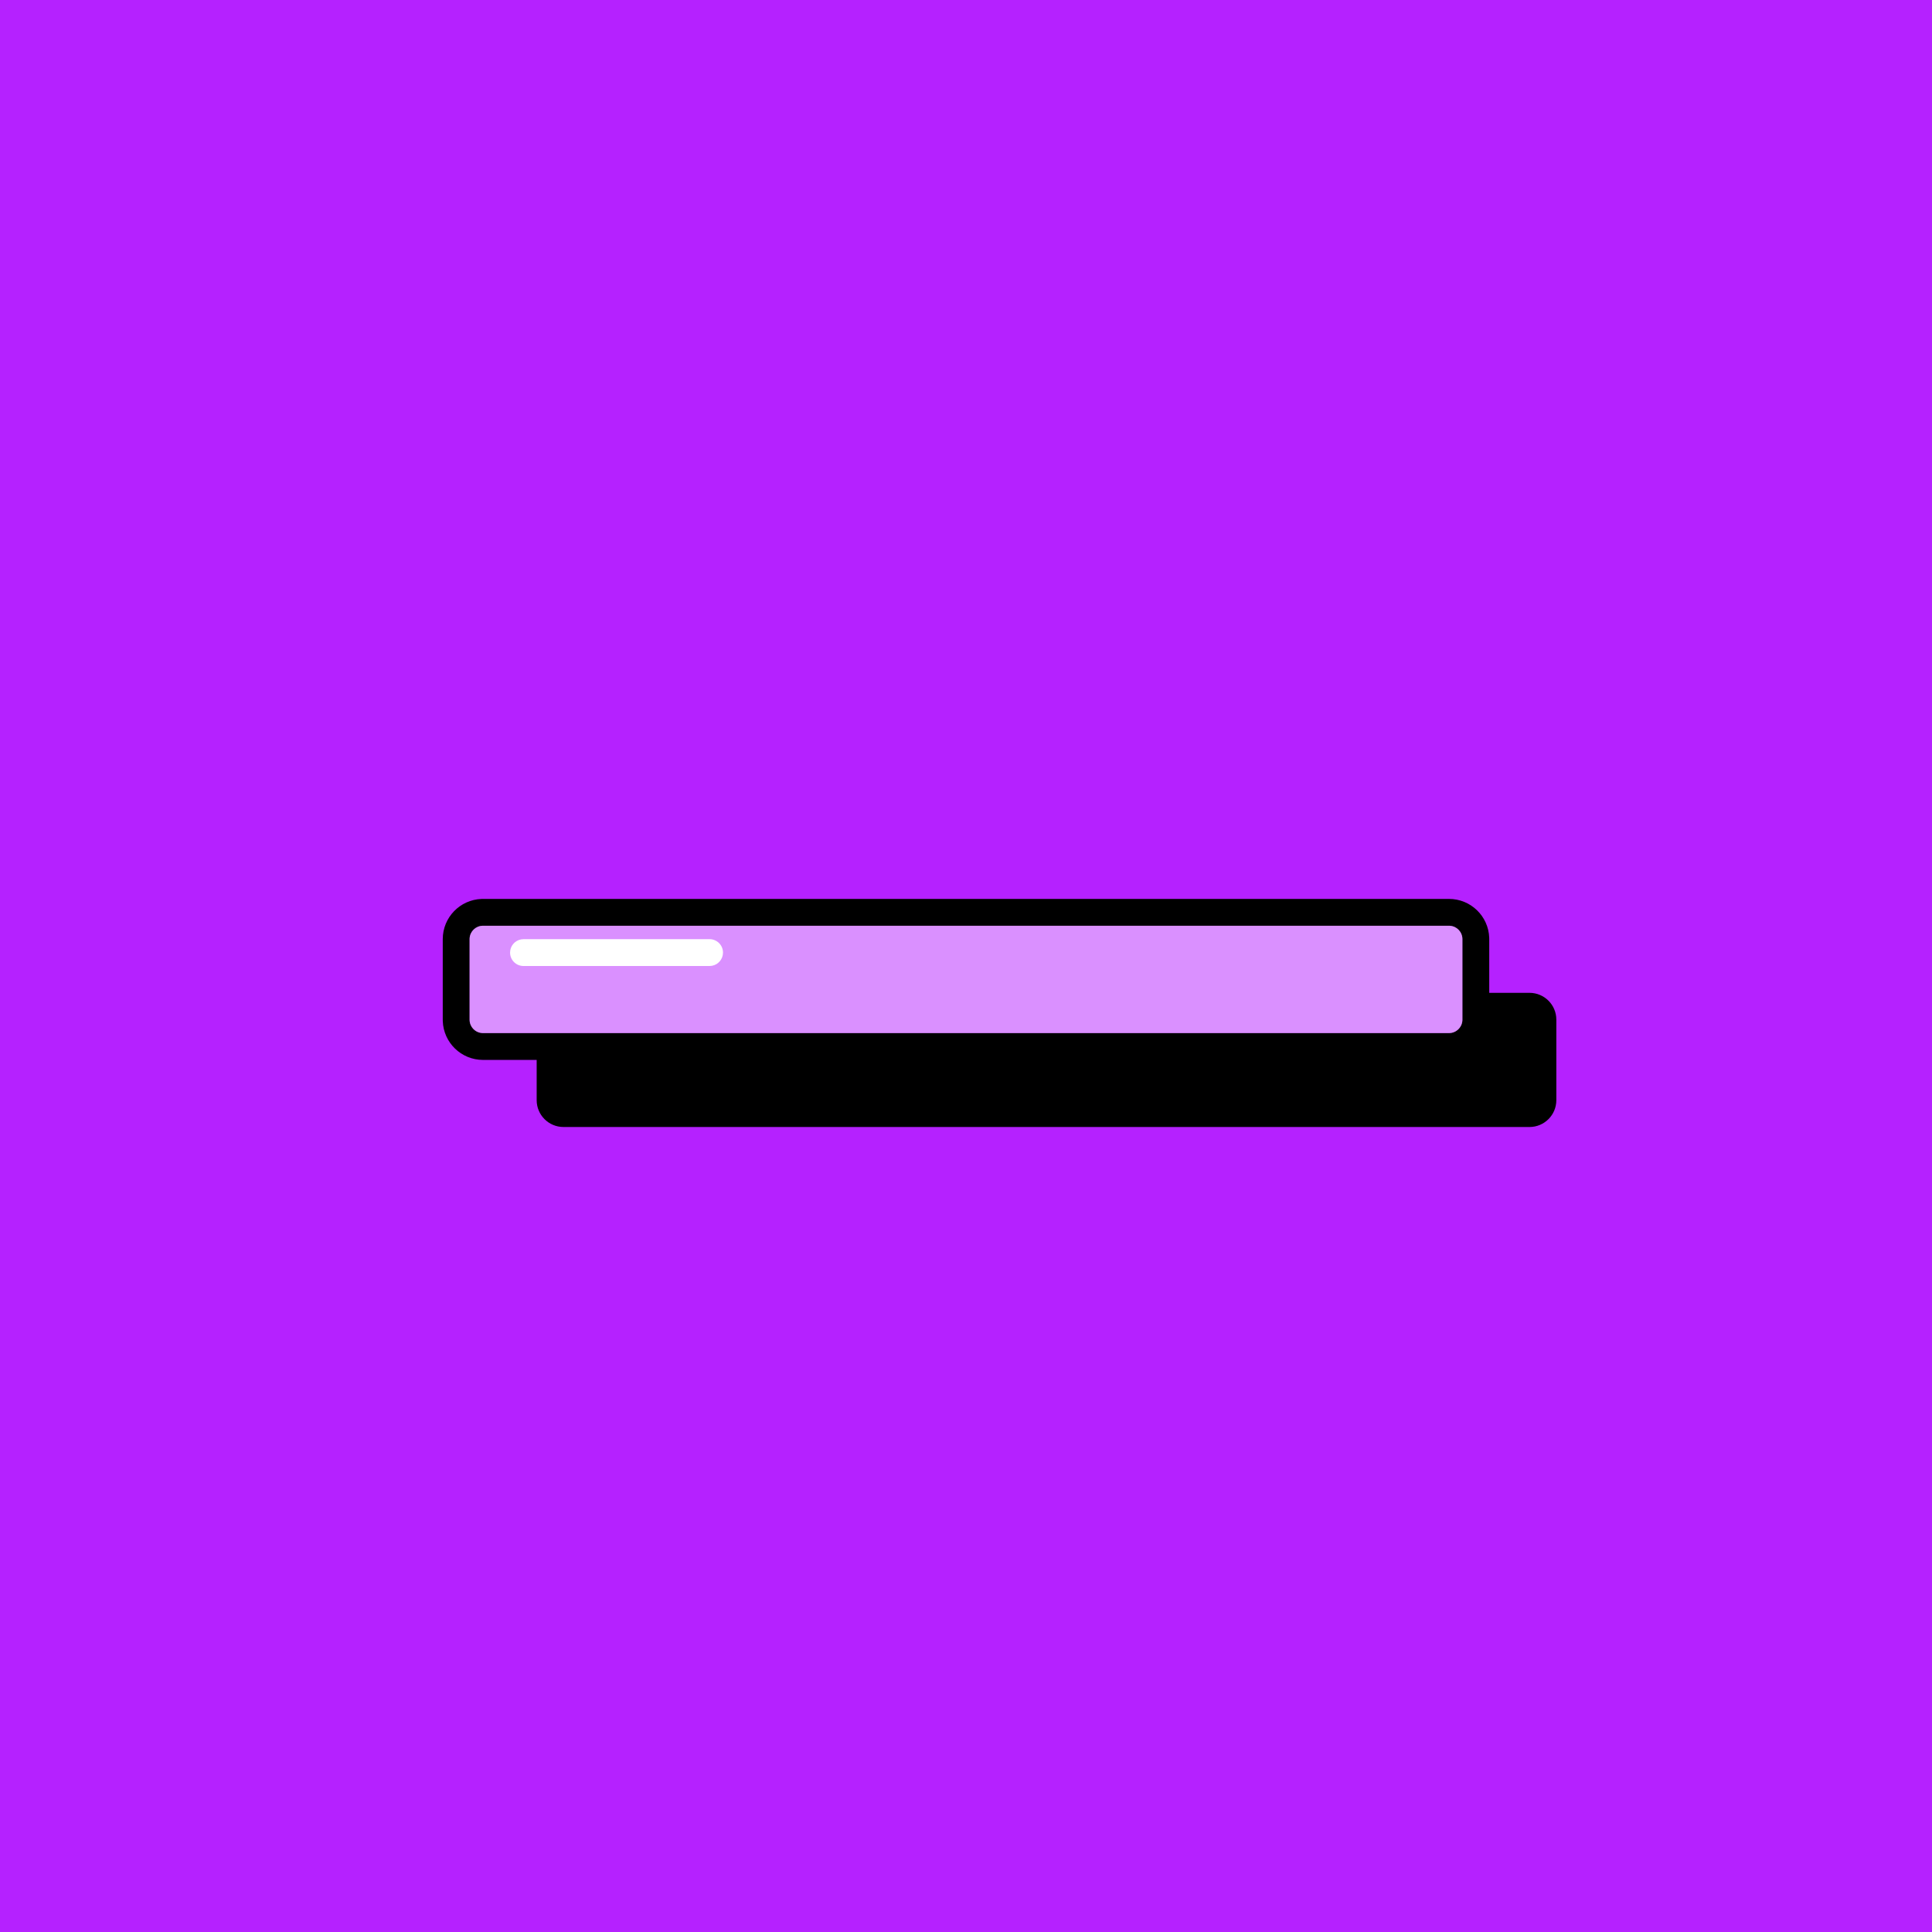 <svg xmlns="http://www.w3.org/2000/svg" viewBox="0 0 144 144">
    <rect id="background" width="144" height="144" x="0" y="0" fill-rule="nonzero" fill="#B521FF" />
    <g id="icon">
        <path id="shadow-with-outline" fill="#000" d="M108 67c1.619 0 2.939 1.283 2.998 2.888L111 70v4h3c1.105 0 2 .895 2 2v6c0 1.105-.895 2-2 2H42c-1.105 0-2-.895-2-2v-3h-4c-1.619 0-2.939-1.283-2.998-2.888L33 76v-6c0-1.619 1.283-2.939 2.888-2.998L36 67h72zm0 2H36c-.527 0-.959.408-.997.925L35 70v6c0 .527.408.959.925.997L36 77h72c.527 0 .959-.408.997-.925L109 76v-6c0-.527-.408-.959-.925-.997L108 69z" />
        <path id="Icon-fill-" fill="#FFF" d="M36 69h72c.552 0 1 .448 1 1v6c0 .552-.448 1-1 1H36c-.552 0-1-.448-1-1v-6c0-.552.448-1 1-1z" opacity=".5" />
        <path id="highlight" fill="#FFF" d="M52.798 69.503c.551-.04 1.03.374 1.069.925.035.49-.288.922-.747 1.04l-.178.029-13.834 1c-.551.04-1.03-.374-1.069-.925-.035-.49.288-.922.747-1.04l.178-.029 13.834-1z" transform="rotate(4.134 45.953 71)" />
    </g>
</svg>